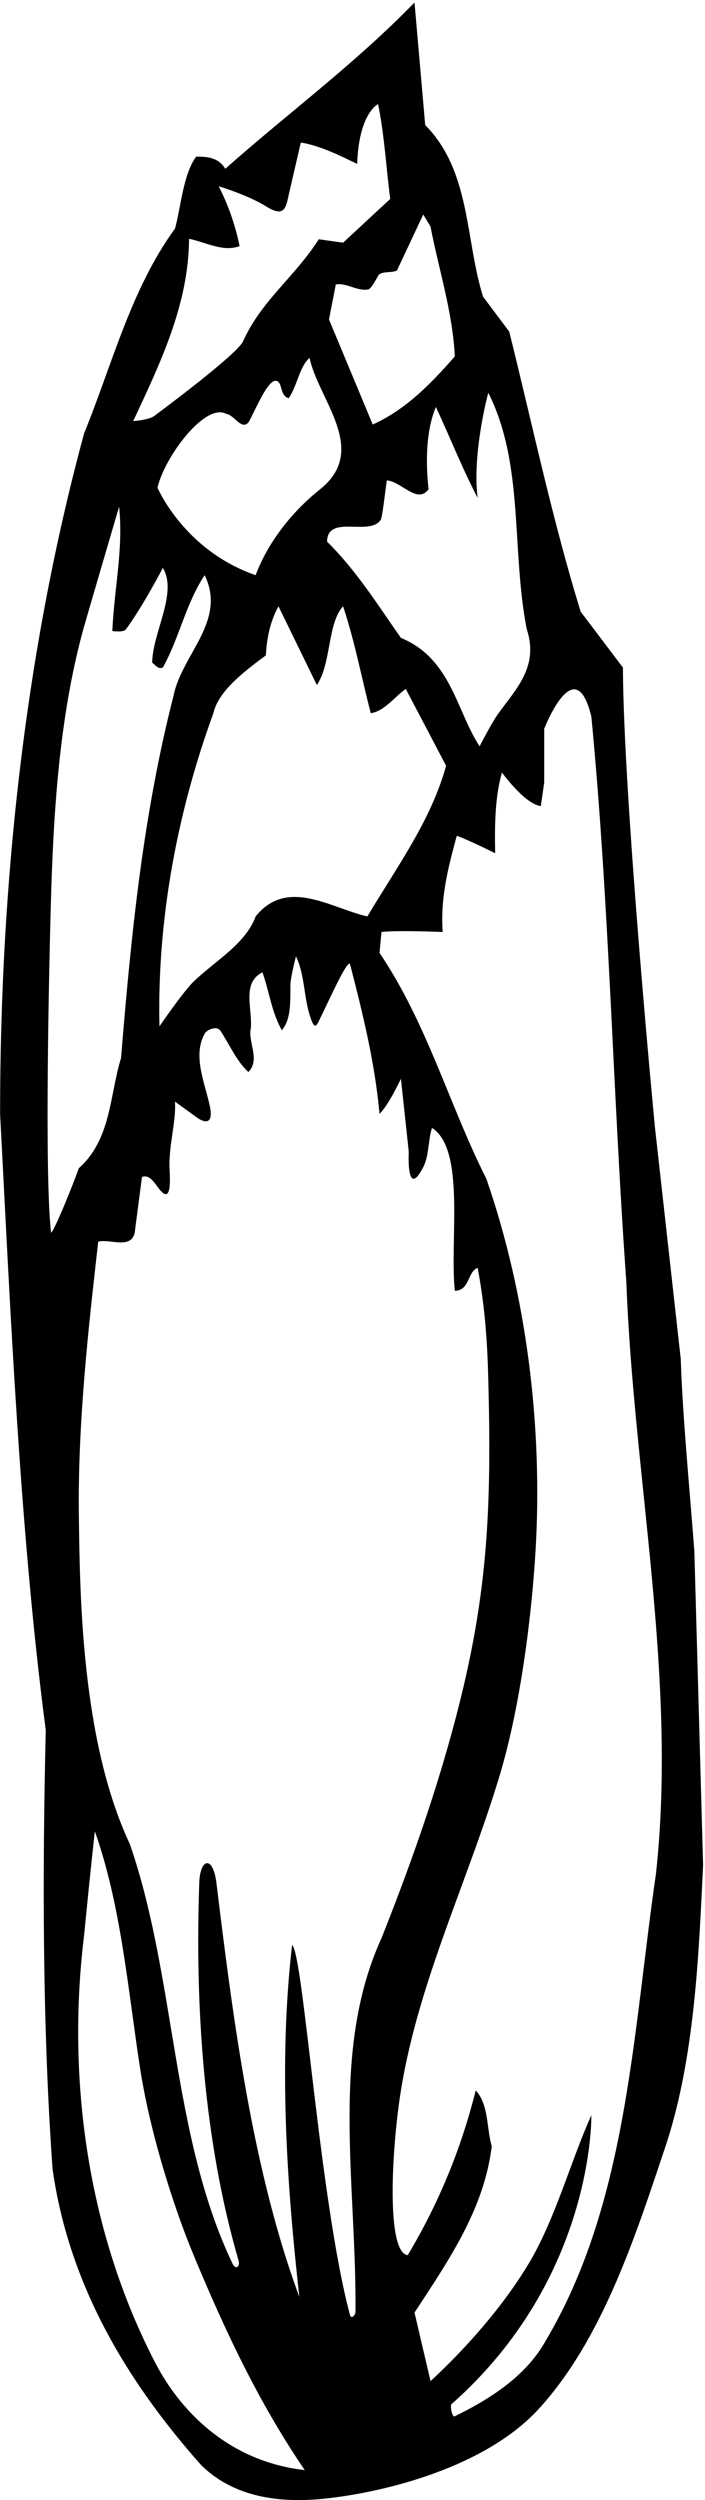 <?xml version="1.0" encoding="UTF-8"?>
<svg xmlns="http://www.w3.org/2000/svg" xmlns:xlink="http://www.w3.org/1999/xlink" width="193pt" height="684pt" viewBox="0 0 193 684" version="1.1">
<g id="surface1">
<path style=" stroke:none;fill-rule:nonzero;fill:rgb(0%,0%,0%);fill-opacity:1;" d="M 190.086 424.434 C 188.754 406.879 186.891 387.859 186.359 371.766 L 179.273 308.203 C 179.273 308.203 170.664 218.551 170.531 182.641 L 158.961 167.344 C 151.246 142.34 145.797 116.406 139.41 90.734 L 132.23 81.16 C 127.309 65.332 128.902 46.848 116.402 34.211 L 113.477 0.695 C 96.586 17.984 79.227 30.621 61.672 46.18 C 59.676 42.855 56.219 42.855 53.691 42.855 C 50.102 47.777 49.504 56.82 47.906 62.539 C 35.805 79.164 30.75 99.648 23.035 118.531 C 6.941 177.852 0.027 241.293 0.027 304.734 C 2.953 360.461 5.48 419.512 12.527 473.379 C 11.598 512.215 11.598 554.375 14.391 593.477 C 18.781 624.332 33.941 650.668 55.09 674.473 C 64.195 683.41 76.871 684.934 89.27 683.582 C 105.336 681.832 132.773 675.137 147.504 659.051 C 165.43 639.48 174.543 609.914 182.504 586.293 C 190.086 562.754 191.281 535.754 192.477 510.219 Z M 133.691 107.492 C 143.535 127.047 139.941 150.32 144.199 172.133 C 147.609 182.465 141.16 188.586 136.32 195.355 C 134.559 197.824 131.297 204.184 131.297 204.184 C 124.914 194.477 123.516 180.18 109.754 174.527 C 103.5 165.613 97.516 156.039 89.535 148.191 C 89.648 140.629 101.121 146.793 104.207 142.258 C 104.703 141.531 105.496 133.961 105.895 131.434 C 109.883 131.699 114.273 138.086 117.332 133.828 C 116.535 126.91 116.535 118 119.328 111.352 C 123.184 119.598 126.508 128.109 130.766 136.223 C 129.172 124.316 133.691 107.094 133.691 107.492 Z M 72.777 179.312 C 73.043 174.527 73.973 170.004 76.234 165.883 L 86.742 187.426 C 90.73 181.574 89.602 170.535 93.926 165.883 C 97.117 175.457 98.977 185.434 101.504 195.141 C 105.363 194.477 107.891 190.754 111.082 188.492 L 122.121 209.504 C 117.996 224.535 108.555 237.301 100.574 250.734 C 90.598 248.473 78.629 239.961 69.984 250.734 C 67.242 258.23 58.969 262.836 52.984 268.57 C 50.262 271.176 43.652 280.793 43.652 280.793 C 42.984 251.133 48.703 221.742 58.414 195.141 C 59.742 189.156 66.66 183.836 72.777 179.312 Z M 43.117 133.43 C 45.047 124.984 56.152 110.152 61.871 113.215 C 64.133 113.48 65.996 117.734 67.988 115.605 C 69.891 112.477 73.926 101.895 76.316 104.617 C 77.258 105.691 76.836 108.258 79.027 108.957 C 81.422 105.5 81.953 100.312 84.746 97.918 C 87.141 109.355 101.105 123.055 87.672 133.828 C 79.828 140.078 73.309 148.457 69.984 157.367 C 50.367 150.586 43.117 133.43 43.117 133.43 Z M 115.871 58.684 L 117.863 62.008 C 120.125 73.844 123.852 85.016 124.516 97.52 C 117.73 105.234 110.949 112.148 102.039 116.141 L 90.066 87.41 L 91.93 77.836 C 94.621 77.234 97.914 79.781 100.797 79.184 C 101.754 78.98 103.316 75.715 103.617 75.305 C 104.523 74.078 107.391 74.777 108.688 73.977 Z M 51.762 65.332 C 56.285 66.266 61.207 69.059 65.594 67.328 C 64.398 61.609 62.535 56.156 59.875 50.969 C 59.875 50.969 67.75 53.301 72.863 56.473 C 77.477 59.336 78.207 57.469 79.027 53.363 L 82.352 39 C 87.406 39.797 92.859 42.457 97.781 44.852 C 98.246 30.887 103.5 28.492 103.5 28.492 C 105.23 36.871 105.762 46.312 106.824 54.426 L 93.926 66.398 L 87.273 65.465 C 80.625 75.84 71.715 82.09 66.66 93.129 C 65.797 96.039 48.688 108.996 42.23 113.805 C 40.719 114.93 36.469 115.207 36.469 115.207 C 43.781 99.516 51.629 83.422 51.762 65.332 Z M 13.992 337.316 C 12.109 321.32 13.48 263.516 13.891 248.344 C 14.582 222.551 16.18 196.723 22.625 172.824 C 23.473 169.676 32.609 138.617 32.609 138.617 C 33.809 150.32 31.281 160.695 30.75 172.664 C 30.75 172.664 33.812 173.082 34.445 172.227 C 39.113 165.902 44.582 155.375 44.582 155.375 C 48.703 162.223 41.789 172.93 41.656 181.309 C 42.586 181.973 43.25 183.172 44.582 182.641 C 49.102 174.527 50.832 165.215 56.02 157.367 C 62.137 169.871 49.77 179.047 47.508 190.352 C 39.262 222.539 35.938 254.992 33.145 289.438 C 29.953 299.812 30.484 311.648 21.574 319.629 C 19.844 324.551 15.055 336.254 13.992 337.316 Z M 42.457 646.367 C 24.547 611.812 18.035 570.238 23.035 529.371 C 23.965 519.93 24.898 510.617 25.961 501.039 C 33.18 521.426 34.977 544.09 38.379 566.051 C 41.23 584.441 47.969 604.848 52.785 616.473 C 61.277 636.98 70.684 657.137 83.418 675.805 C 63.578 673.598 49.895 660.719 42.457 646.367 Z M 97.316 632.379 C 97.305 633.645 96.113 634.508 95.816 633.402 C 87.488 602.277 83.043 534.348 79.961 532.164 C 76.234 564.352 78.496 597.598 81.953 628.457 C 69.297 594.246 63.961 553.898 59.27 515.309 C 58.324 507.504 54.797 508.41 54.559 515.004 C 53.336 548.902 55.781 585.688 65.266 618.336 C 65.836 620.305 64.465 621.016 63.691 619.402 C 46.867 584.199 48.254 541.25 35.535 504.5 C 22.285 476.297 21.863 436.477 21.59 414.594 C 21.27 389.012 24.273 362.797 26.891 339.711 C 30.219 338.914 35.805 341.84 36.867 337.316 L 38.863 322.023 C 41.039 321.152 42.465 323.969 43.742 325.512 C 46.086 328.348 46.777 326.051 46.434 320.141 C 46.051 313.66 48.242 307.207 47.906 301.406 L 53.98 305.801 C 53.98 305.801 59.102 309.668 57.32 302.055 C 55.805 295.586 52.785 288.512 56.078 282.746 C 56.652 281.742 59.383 280.52 60.363 282.027 C 62.855 285.855 64.84 290.434 67.988 293.297 C 71.047 290.234 68.387 285.98 68.523 282.258 C 69.586 276.938 65.727 269.09 71.848 266.031 C 73.707 271.219 74.375 277.07 77.168 281.855 C 79.762 278.785 79.441 273.977 79.512 269.285 C 79.539 267.484 81.023 261.641 81.023 261.641 C 83.418 266.66 83.172 272.656 84.816 277.867 C 86.199 282.258 86.695 280.547 87.707 278.484 C 90.5 272.816 94.723 263.281 95.785 263.637 C 99.246 277.07 102.57 290.367 103.898 304.734 C 103.898 304.734 105.895 303.203 109.754 295.156 L 111.902 315.133 C 111.902 315.133 111.164 328.41 115.871 319.324 C 117.488 316.195 117.164 311.98 118.262 308.59 C 127.508 314.508 123.051 339.445 124.516 353.145 C 128.637 353.145 127.973 347.824 130.766 346.895 C 132.52 356.145 133.324 365.559 133.602 375.012 C 134.742 414.371 133.477 438.375 123.652 474.148 C 118.383 493.344 111.715 511.941 104.43 530.301 C 90.316 561.102 97.621 597.598 97.316 632.379 Z M 179.578 512.613 C 173.191 556.637 171.73 602.785 149.387 640.426 C 143.883 650.305 133.793 656.539 124.426 661.121 C 123.828 661.41 123.117 658.188 123.609 657.754 C 162.805 623.16 161.887 578.715 161.887 578.715 C 156.301 591.215 152.711 604.781 146.062 617.02 C 139.145 629.387 128.105 642.023 117.863 651.465 L 113.477 632.711 C 122.785 618.48 132.496 604.516 134.621 587.227 C 133.16 582.172 133.824 575.789 130.234 571.93 C 126.242 587.891 120.125 602.785 111.613 617.02 C 105.914 616.305 107.117 590.297 109.355 574.594 C 113.723 543.988 127.633 515.945 136.676 486.137 C 142.793 465.965 145.672 440.219 146.613 424.242 C 148.625 390.094 144.117 354.207 133.16 322.555 C 122.918 302.207 116.934 279.996 103.898 260.711 L 104.43 254.992 C 108.82 254.461 121.188 254.992 121.188 254.992 C 120.523 245.414 122.785 237.035 125.047 228.656 C 128.371 229.855 135.555 233.445 135.555 233.445 C 135.422 226.395 135.422 218.281 137.414 211.367 C 137.414 211.367 143.664 220.012 148.055 220.543 L 148.984 214.094 L 148.984 199.398 C 148.984 199.398 157.434 177.52 161.887 196.07 C 166.809 247.012 167.738 298.746 171.465 350.75 C 173.461 404.352 185.43 459.145 179.578 512.613 "/>
</g>
</svg>
